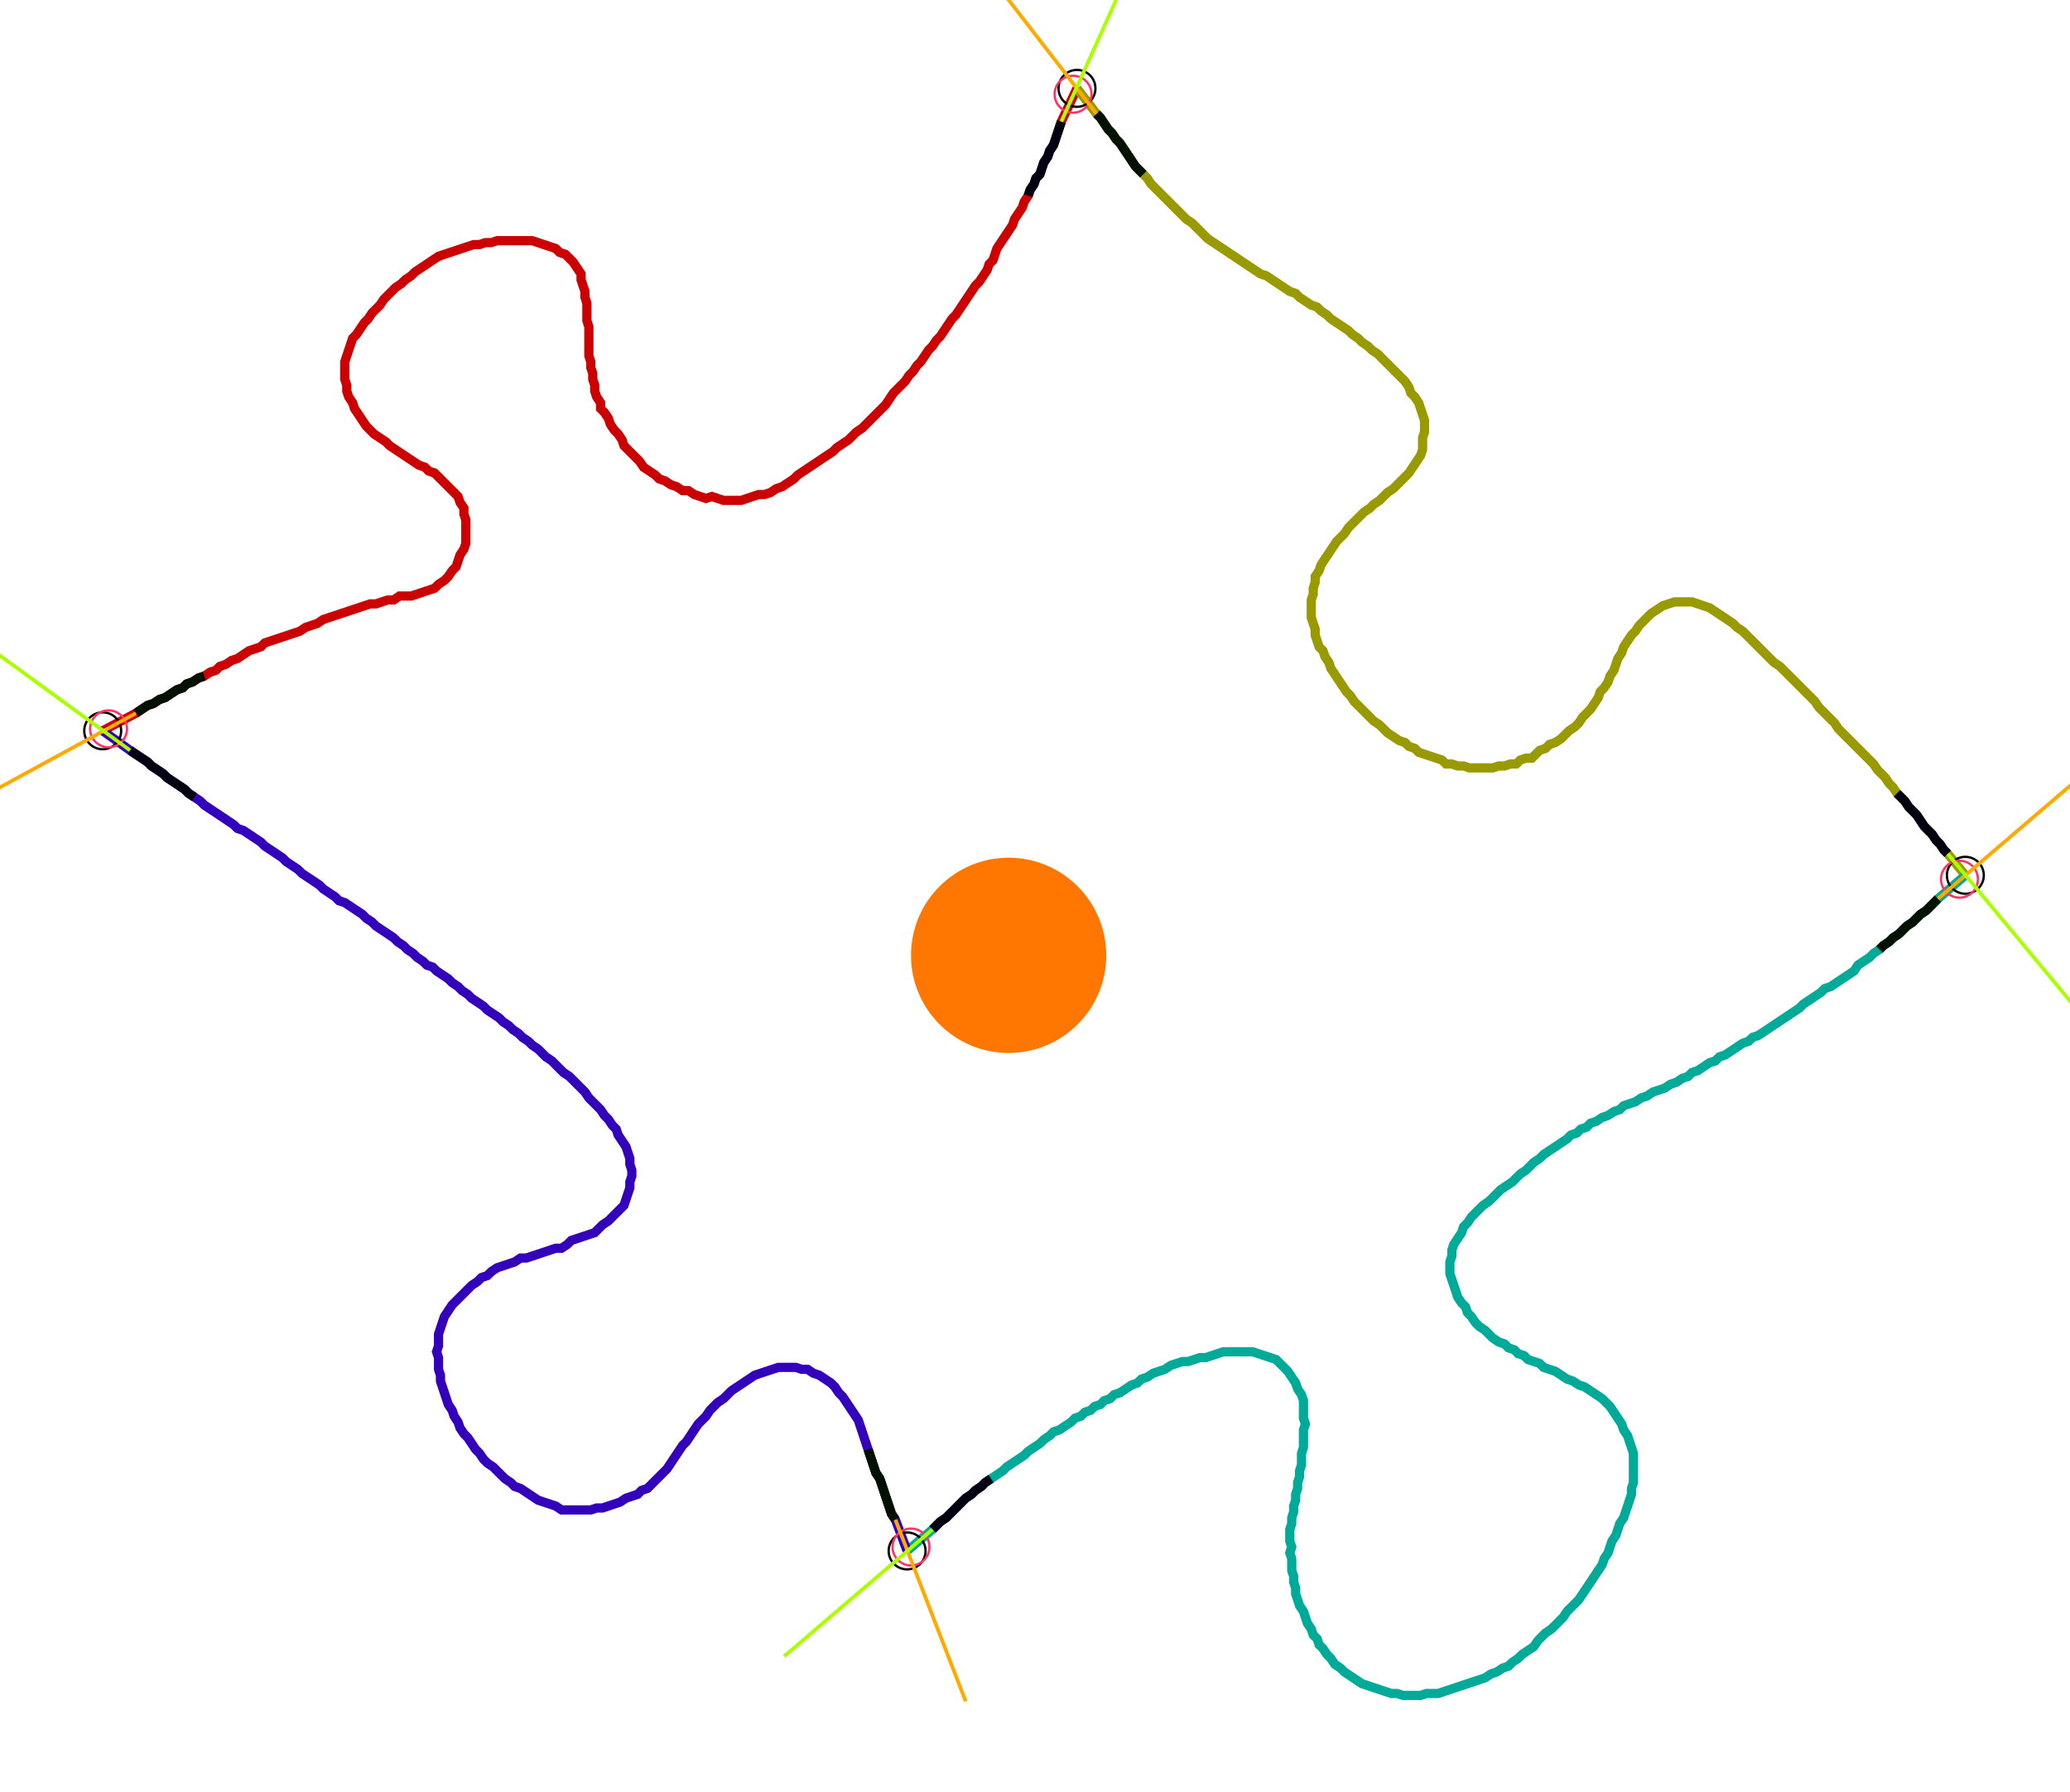 <?xml version="1.0" encoding="UTF-8" standalone="no"?><svg width="603.81" height="522.54" viewBox="-10 -10 221.27 194.18" xmlns="http://www.w3.org/2000/svg" xmlns:xlink="http://www.w3.org/1999/xlink"><polyline points="-0.423,69.206 3.175,67.302 3.81,66.878 4.444,66.455 5.079,66.243 5.714,65.82 6.349,65.608 6.984,65.185 7.619,64.762 8.254,64.55 8.677,64.127 9.312,63.915 9.947,63.492 10.582,63.28 11.217,62.857 11.852,62.646 12.275,62.222 12.91,62.011 13.545,61.587 14.18,61.376 14.815,60.952 15.45,60.529 16.085,60.317 16.72,60.106 17.143,59.683 17.778,59.471 18.413,59.259 19.048,59.048 19.683,58.836 20.317,58.624 20.952,58.413 21.587,57.989 22.222,57.778 22.857,57.566 23.492,57.143 24.127,56.931 24.762,56.72 25.397,56.508 26.032,56.296 26.667,56.085 27.302,55.873 27.937,55.661 28.571,55.45 29.206,55.45 29.841,55.238 30.476,55.026 31.111,55.026 31.746,54.603 32.381,54.603 33.016,54.603 33.651,54.392 34.286,54.18 34.921,53.968 35.556,53.757 35.979,53.333 36.614,52.91 37.037,52.487 37.46,51.852 37.884,51.429 38.095,50.794 38.307,50.159 38.73,49.524 38.942,48.889 38.942,48.254 38.942,47.619 38.942,46.984 38.942,46.349 38.73,45.714 38.73,45.079 38.307,44.444 38.095,43.81 37.672,43.386 37.249,42.963 36.825,42.54 36.402,42.116 35.979,41.693 35.556,41.27 34.921,41.058 34.497,40.635 33.862,40.423 33.228,40.0 32.593,39.577 31.958,39.153 31.323,38.73 30.688,38.307 30.265,37.884 29.63,37.46 28.995,37.037 28.571,36.614 28.148,36.19 27.725,35.556 27.302,34.921 26.878,34.286 26.667,33.651 26.243,33.016 26.032,32.381 26.032,31.746 25.82,31.111 25.82,30.476 25.82,29.841 25.82,29.206 26.032,28.571 26.243,27.937 26.455,27.302 26.667,26.667 27.09,26.243 27.513,25.608 27.937,24.974 28.36,24.55 28.783,23.915 29.206,23.492 29.63,23.069 30.053,22.434 30.476,22.011 30.899,21.587 31.323,21.164 31.958,20.741 32.381,20.317 33.016,19.894 33.439,19.471 34.074,19.048 34.709,18.624 35.344,18.201 35.979,17.778 36.614,17.566 37.249,17.354 37.884,17.143 38.519,16.931 39.153,16.72 39.788,16.508 40.423,16.508 41.058,16.296 41.693,16.296 42.328,16.085 42.963,16.085 43.598,16.085 44.233,16.085 44.868,16.085 45.503,16.085 46.138,16.085 46.772,16.296 47.407,16.508 48.042,16.72 48.677,16.931 49.101,17.354 49.735,17.566 50.159,17.989 50.582,18.413 51.005,19.048 51.429,19.683 51.429,20.317 51.64,20.952 51.852,21.587 51.852,22.222 52.063,22.857 52.063,23.492 52.063,24.127 52.063,24.762 52.275,25.397 52.275,26.032 52.275,26.667 52.275,27.302 52.275,27.937 52.275,28.571 52.487,29.206 52.487,29.841 52.698,30.476 52.698,31.111 52.91,31.746 52.91,32.381 53.122,33.016 53.545,33.651 53.545,34.286 53.968,34.709 54.392,35.344 54.603,35.979 55.026,36.614 55.45,37.037 55.873,37.672 56.085,38.307 56.508,38.73 56.931,39.153 57.354,39.577 57.778,40.0 58.201,40.635 58.836,41.058 59.471,41.481 59.894,41.905 60.529,42.116 61.164,42.54 61.799,42.751 62.434,43.175 63.069,43.175 63.704,43.598 64.339,43.81 64.974,44.021 65.608,43.81 66.243,44.021 66.878,44.233 67.513,44.233 68.148,44.233 68.783,44.233 69.418,44.021 70.053,43.81 70.688,43.598 71.323,43.598 71.958,43.386 72.593,42.963 73.228,42.751 73.862,42.328 74.497,41.905 74.921,41.481 75.556,41.058 76.19,40.635 76.825,40.212 77.46,39.788 78.095,39.365 78.73,38.942 79.153,38.519 79.788,38.095 80.423,37.672 80.847,37.249 81.27,36.825 81.905,36.402 82.328,35.979 82.751,35.556 83.175,35.132 83.598,34.709 84.021,34.286 84.444,33.862 84.868,33.228 85.291,32.593 85.714,32.169 86.138,31.746 86.561,31.323 86.984,30.688 87.407,30.265 87.831,29.63 88.254,29.206 88.677,28.571 89.101,27.937 89.524,27.513 89.947,26.878 90.37,26.455 90.794,25.82 91.217,25.185 91.64,24.55 92.063,24.127 92.487,23.492 92.91,22.857 93.333,22.222 93.757,21.587 94.18,20.952 94.603,20.529 95.026,19.894 95.45,19.259 95.661,18.624 96.085,18.201 96.296,17.566 96.508,16.931 96.931,16.296 97.354,15.661 97.778,15.026 98.201,14.392 98.413,13.757 98.836,13.122 99.259,12.487 99.471,11.852 99.894,11.217 100.106,10.582 100.529,9.947 100.741,9.312 101.164,8.889 101.376,8.254 101.587,7.619 102.011,6.984 102.222,6.349 102.646,5.714 102.857,5.079 103.069,4.444 103.28,3.81 103.492,3.175 105.185,-0.423" style="fill:none; stroke:#cc0000; stroke-width:1.0"  /><polyline points="105.185,-0.423 107.302,2.328 107.725,2.751 108.148,3.386 108.571,4.021 108.995,4.444 109.418,5.079 109.841,5.503 110.265,6.138 110.688,6.772 111.111,7.407 111.534,8.042 111.958,8.466 112.381,8.889 112.804,9.312 113.228,9.947 113.651,10.37 114.074,10.794 114.497,11.217 114.921,11.64 115.344,12.063 115.767,12.487 116.19,12.91 116.614,13.333 117.037,13.757 117.672,14.18 118.095,14.603 118.519,15.026 118.942,15.45 119.365,15.873 120,16.296 120.635,16.72 121.27,17.143 121.905,17.566 122.54,17.989 123.175,18.413 123.81,18.836 124.444,19.259 125.079,19.683 125.714,19.894 126.349,20.317 126.984,20.741 127.619,21.164 128.254,21.587 128.889,21.799 129.312,22.222 129.947,22.646 130.582,23.069 131.217,23.28 131.64,23.704 132.275,24.127 132.698,24.55 133.333,24.974 133.968,25.397 134.603,25.82 135.026,26.243 135.661,26.667 136.085,27.09 136.72,27.513 137.143,27.937 137.778,28.36 138.201,28.783 138.624,29.206 139.048,29.63 139.471,30.053 139.894,30.476 140.317,30.899 140.741,31.323 141.164,31.958 141.376,32.593 141.799,33.016 142.222,33.651 142.434,34.286 142.646,34.921 142.857,35.556 142.857,36.19 142.857,36.825 142.646,37.46 142.646,38.095 142.646,38.73 142.434,39.365 142.011,40.0 141.587,40.635 141.164,41.27 140.741,41.693 140.317,42.116 139.894,42.54 139.471,42.963 138.836,43.386 138.413,43.81 137.989,44.233 137.354,44.656 136.931,45.079 136.296,45.503 135.873,45.926 135.45,46.349 135.026,46.772 134.603,47.196 134.18,47.831 133.757,48.254 133.333,48.677 132.91,49.312 132.487,49.947 132.063,50.582 131.64,51.217 131.429,51.852 131.005,52.487 131.005,53.122 130.794,53.757 130.794,54.392 130.582,55.026 130.582,55.661 130.582,56.296 130.582,56.931 130.794,57.566 131.005,58.201 131.005,58.836 131.217,59.471 131.429,60.106 131.852,60.529 132.063,61.164 132.487,61.799 132.698,62.434 133.122,63.069 133.545,63.704 133.968,64.339 134.392,64.974 134.815,65.397 135.238,66.032 135.661,66.455 136.085,66.878 136.508,67.302 136.931,67.725 137.354,68.148 137.989,68.571 138.413,68.995 138.836,69.418 139.471,69.841 140.106,70.265 140.741,70.476 141.164,70.899 141.799,71.111 142.222,71.534 142.857,71.746 143.492,71.958 144.127,72.169 144.762,72.381 145.185,72.804 145.82,72.804 146.455,73.016 147.09,73.016 147.725,73.228 148.36,73.228 148.995,73.228 149.63,73.228 150.265,73.228 150.899,73.016 151.534,73.016 152.169,72.804 152.804,72.804 153.228,72.381 153.862,72.169 154.497,72.169 154.921,71.746 155.344,71.323 155.979,71.111 156.402,70.688 157.037,70.476 157.672,70.053 158.095,69.63 158.519,69.206 159.153,68.783 159.577,68.36 160.0,67.725 160.423,67.302 160.847,66.878 161.27,66.243 161.693,65.608 161.905,64.974 162.328,64.55 162.751,63.915 162.963,63.28 163.386,62.646 163.598,62.011 163.81,61.376 164.233,60.741 164.444,60.106 164.868,59.471 165.291,58.836 165.714,58.413 166.138,57.778 166.561,57.354 166.984,56.931 167.407,56.508 168.042,56.085 168.677,55.661 169.312,55.45 169.947,55.238 170.582,55.238 171.217,55.238 171.852,55.238 172.487,55.45 173.122,55.661 173.757,55.873 174.392,56.296 175.026,56.72 175.661,57.143 176.296,57.566 176.72,57.989 177.354,58.413 177.778,58.836 178.201,59.259 178.624,59.683 179.048,60.106 179.471,60.529 179.894,60.952 180.317,61.376 180.741,61.799 181.376,62.222 181.799,62.646 182.222,63.069 182.646,63.492 183.069,63.915 183.492,64.339 183.915,64.762 184.339,65.185 184.762,65.608 185.185,66.032 185.608,66.667 186.032,67.09 186.455,67.513 186.878,67.937 187.302,68.36 187.725,68.995 188.148,69.418 188.571,69.841 188.995,70.265 189.418,70.688 189.841,71.111 190.265,71.534 190.688,71.958 191.111,72.381 191.534,72.804 191.958,73.439 192.381,73.862 192.804,74.286 193.228,74.921 193.651,75.344 194.074,75.979 194.497,76.402 194.921,76.825 195.344,77.46 195.767,77.884 196.19,78.307 196.614,78.942 197.037,79.577 197.46,80.0 197.884,80.423 198.307,81.058 198.73,81.481 199.153,82.116 199.577,82.54 201.481,84.868" style="fill:none; stroke:#999900; stroke-width:1.0"  /><polyline points="201.481,84.868 198.519,87.407 198.095,87.831 197.672,88.254 197.249,88.677 196.614,89.101 196.19,89.524 195.767,89.947 195.132,90.37 194.709,90.794 194.286,91.217 193.651,91.64 193.228,92.063 192.593,92.487 192.169,92.91 191.534,93.333 191.111,93.757 190.476,94.18 189.841,94.603 189.418,95.238 188.783,95.661 188.148,96.085 187.513,96.508 186.878,96.931 186.243,97.143 185.82,97.566 185.185,97.989 184.55,98.413 183.915,98.836 183.492,99.259 182.857,99.683 182.222,100.106 181.587,100.529 180.952,100.952 180.317,101.376 179.683,101.799 179.048,102.222 178.413,102.434 177.989,102.857 177.354,103.069 176.72,103.492 176.085,103.915 175.45,104.339 174.815,104.55 174.392,104.974 173.757,105.185 173.122,105.608 172.487,106.032 171.852,106.243 171.429,106.667 170.794,106.878 170.159,107.302 169.524,107.513 168.889,107.937 168.254,108.148 167.619,108.36 166.984,108.783 166.349,108.995 165.714,109.418 165.079,109.63 164.444,109.841 164.021,110.265 163.386,110.476 162.751,110.899 162.116,111.111 161.481,111.534 160.847,111.746 160.423,112.169 159.788,112.381 159.365,112.804 158.73,113.016 158.307,113.439 157.672,113.862 157.037,114.286 156.402,114.709 155.767,115.132 155.344,115.556 154.709,115.979 154.286,116.402 153.862,116.825 153.228,117.249 152.804,117.672 152.381,118.095 151.746,118.519 151.111,118.942 150.688,119.365 150.265,119.788 149.841,120.212 149.206,120.635 148.783,121.058 148.36,121.481 147.937,121.905 147.513,122.54 147.09,122.963 146.878,123.598 146.455,124.233 146.032,124.868 145.82,125.503 145.82,126.138 145.608,126.772 145.608,127.407 145.608,128.042 145.82,128.677 146.032,129.312 146.243,129.947 146.455,130.582 146.878,131.217 147.302,131.64 147.513,132.275 147.937,132.698 148.36,133.333 148.783,133.757 149.418,134.18 149.841,134.603 150.265,135.026 150.899,135.45 151.534,135.661 151.958,136.085 152.593,136.296 153.016,136.72 153.651,136.931 154.074,137.354 154.709,137.566 155.344,137.778 155.767,138.201 156.402,138.413 157.037,138.624 157.672,139.048 158.307,139.471 158.942,139.683 159.577,140.106 160.212,140.317 160.847,140.741 161.481,141.164 162.116,141.587 162.54,142.011 162.963,142.434 163.386,143.069 163.81,143.704 164.233,144.339 164.444,144.974 164.868,145.608 165.079,146.243 165.291,146.878 165.503,147.513 165.503,148.148 165.503,148.783 165.503,149.418 165.503,150.053 165.503,150.688 165.291,151.323 165.291,151.958 165.079,152.593 164.868,153.228 164.656,153.862 164.444,154.497 164.021,155.132 163.81,155.767 163.598,156.402 163.175,157.037 162.963,157.672 162.751,158.307 162.328,158.942 162.116,159.577 161.693,160.212 161.27,160.847 160.847,161.481 160.423,162.116 160.0,162.751 159.577,163.386 159.153,163.81 158.73,164.233 158.307,164.656 157.884,165.291 157.46,165.714 157.037,166.138 156.614,166.561 155.979,166.984 155.556,167.407 155.132,167.831 154.709,168.466 154.074,168.889 153.439,169.312 153.016,169.735 152.381,170.159 151.958,170.582 151.323,170.794 150.688,171.217 150.053,171.429 149.418,171.852 148.783,172.063 148.148,172.275 147.513,172.487 146.878,172.698 146.243,172.91 145.608,173.122 144.974,173.333 144.339,173.545 143.704,173.545 143.069,173.545 142.434,173.757 141.799,173.757 141.164,173.757 140.529,173.757 139.894,173.545 139.259,173.545 138.624,173.333 137.989,173.122 137.354,172.91 136.72,172.698 136.085,172.487 135.45,172.063 134.815,171.64 134.18,171.217 133.757,170.794 133.122,170.37 132.698,169.735 132.275,169.312 131.852,168.677 131.429,168.254 131.217,167.619 130.794,167.196 130.582,166.561 130.159,165.926 129.947,165.291 129.735,164.656 129.312,164.021 129.101,163.386 128.889,162.751 128.889,162.116 128.677,161.481 128.677,160.847 128.466,160.212 128.466,159.577 128.466,158.942 128.254,158.307 128.466,157.672 128.254,157.037 128.254,156.402 128.254,155.767 128.466,155.132 128.466,154.497 128.677,153.862 128.677,153.228 128.889,152.593 128.889,151.958 129.101,151.323 129.101,150.688 129.312,150.053 129.312,149.418 129.524,148.783 129.524,148.148 129.524,147.513 129.735,146.878 129.735,146.243 129.735,145.608 129.735,144.974 129.947,144.339 129.735,143.704 129.735,143.069 129.735,142.434 129.735,141.799 129.524,141.164 129.101,140.529 128.889,139.894 128.466,139.259 128.042,138.624 127.619,138.201 127.196,137.778 126.772,137.354 126.138,137.143 125.503,136.931 124.868,136.72 124.233,136.508 123.598,136.508 122.963,136.508 122.328,136.508 121.693,136.508 121.058,136.508 120.423,136.72 119.788,136.931 119.153,137.143 118.519,137.143 117.884,137.354 117.249,137.566 116.614,137.566 115.979,137.778 115.344,137.989 114.709,138.413 114.074,138.624 113.439,138.836 112.804,139.259 112.169,139.471 111.746,139.894 111.111,140.106 110.476,140.529 109.841,140.952 109.206,141.164 108.783,141.587 108.148,141.799 107.725,142.222 107.09,142.434 106.667,142.857 106.032,143.069 105.608,143.492 104.974,143.704 104.55,144.127 103.915,144.55 103.28,144.974 102.646,145.185 102.222,145.608 101.587,146.032 101.164,146.455 100.529,146.878 99.894,147.302 99.471,147.725 98.836,148.148 98.201,148.571 97.566,148.995 97.143,149.418 96.508,149.841 95.873,150.265 95.238,150.688 94.815,151.111 94.18,151.534 93.757,151.958 93.122,152.381 92.698,152.804 92.275,153.228 91.852,153.651 91.429,154.074 91.005,154.497 90.37,154.921 89.947,155.344 89.524,155.767 86.772,158.095" style="fill:none; stroke:#00aa99; stroke-width:1.0"  /><polyline points="86.772,158.095 85.503,154.709 85.079,154.074 84.868,153.439 84.656,152.804 84.444,152.169 84.233,151.534 84.021,150.899 83.81,150.265 83.386,149.63 83.175,148.995 82.963,148.36 82.751,147.725 82.54,147.09 82.328,146.455 82.116,145.82 81.905,145.185 81.693,144.55 81.481,143.915 81.058,143.28 80.635,142.646 80.212,142.011 79.788,141.376 79.365,140.952 78.942,140.317 78.519,139.894 77.884,139.471 77.249,139.048 76.614,138.836 75.979,138.413 75.344,138.413 74.709,138.201 74.074,138.201 73.439,138.201 72.804,138.201 72.169,138.413 71.534,138.624 70.899,138.836 70.265,139.048 69.63,139.471 68.995,139.894 68.36,140.317 67.725,140.741 67.302,141.164 66.878,141.587 66.243,142.011 65.82,142.434 65.397,142.857 64.974,143.492 64.55,143.915 64.127,144.339 63.704,144.974 63.28,145.608 62.857,146.243 62.434,146.667 62.011,147.302 61.587,147.937 61.164,148.571 60.741,149.206 60.317,149.63 59.894,150.053 59.471,150.476 59.048,150.899 58.624,151.323 57.989,151.534 57.566,151.958 56.931,152.169 56.296,152.381 55.661,152.804 55.026,153.016 54.392,153.228 53.757,153.439 53.122,153.439 52.487,153.651 51.852,153.651 51.217,153.651 50.582,153.651 49.947,153.651 49.312,153.651 48.677,153.228 48.042,153.016 47.407,152.804 46.772,152.593 46.138,152.169 45.503,151.746 44.868,151.323 44.233,151.111 43.81,150.688 43.175,150.265 42.751,149.841 42.328,149.418 41.905,148.995 41.27,148.571 40.847,148.148 40.423,147.513 40.0,147.09 39.577,146.455 39.153,145.82 38.73,145.397 38.307,144.762 38.095,144.127 37.672,143.492 37.46,142.857 37.037,142.222 36.825,141.587 36.614,140.952 36.402,140.317 36.19,139.683 36.19,139.048 35.979,138.413 35.979,137.778 35.979,137.143 35.767,136.508 35.979,135.873 35.979,135.238 35.979,134.603 36.19,133.968 36.402,133.333 36.614,132.698 37.037,132.063 37.46,131.429 37.884,131.005 38.307,130.582 38.73,130.159 39.153,129.735 39.577,129.312 40.212,128.889 40.635,128.466 41.27,128.254 41.693,127.831 42.328,127.407 42.963,127.196 43.598,126.984 44.233,126.772 44.868,126.349 45.503,126.349 46.138,126.138 46.772,125.926 47.407,125.714 48.042,125.503 48.677,125.291 49.312,125.291 49.947,124.868 50.37,124.444 51.005,124.233 51.64,124.021 52.275,123.81 52.91,123.598 53.333,123.175 53.757,122.751 54.392,122.328 54.815,121.905 55.238,121.481 55.661,121.058 56.085,120.635 56.296,120 56.508,119.365 56.72,118.73 56.72,118.095 56.931,117.46 56.931,116.825 56.72,116.19 56.72,115.556 56.508,114.921 56.296,114.286 55.873,113.651 55.45,113.016 55.238,112.381 54.815,111.958 54.392,111.323 53.968,110.899 53.545,110.265 53.122,109.841 52.698,109.418 52.275,108.995 51.852,108.36 51.429,107.937 51.005,107.513 50.582,107.09 50.159,106.667 49.524,106.243 49.101,105.82 48.677,105.397 48.254,104.974 47.619,104.55 47.196,104.127 46.772,103.704 46.138,103.28 45.714,102.857 45.079,102.434 44.656,102.011 44.021,101.587 43.598,101.164 42.963,100.741 42.54,100.317 41.905,99.894 41.27,99.471 40.847,99.048 40.212,98.624 39.577,98.201 39.153,97.778 38.519,97.354 38.095,96.931 37.46,96.508 37.037,96.085 36.402,95.661 35.767,95.238 35.344,94.815 34.709,94.603 34.286,94.18 33.651,93.757 33.228,93.333 32.593,92.91 32.169,92.487 31.534,92.063 31.111,91.64 30.476,91.217 29.841,90.794 29.206,90.37 28.783,89.947 28.148,89.524 27.725,89.101 27.09,88.677 26.455,88.254 25.82,87.831 25.185,87.619 24.762,87.196 24.127,86.772 23.492,86.349 23.069,85.926 22.434,85.503 21.799,85.079 21.164,84.656 20.741,84.233 20.106,83.81 19.471,83.386 19.048,82.963 18.413,82.54 17.778,82.116 17.143,81.693 16.72,81.27 16.085,80.847 15.45,80.423 14.815,80.0 14.18,79.788 13.757,79.365 13.122,78.942 12.487,78.519 11.852,78.095 11.217,77.672 10.582,77.249 10.159,76.825 9.524,76.402 8.889,75.979 8.466,75.556 7.831,75.132 7.196,74.709 6.561,74.286 6.138,73.862 5.503,73.439 4.868,73.016 4.444,72.593 3.81,72.169 3.175,71.746 2.54,71.323 -0.423,69.206" style="fill:none; stroke:#3300bb; stroke-width:1.0"  /><circle cx="-0.423" cy="69.206" r="2.0" style="fill:none; stroke:#000000aa; stroke-width:0.25" /><circle cx="105.185" cy="-0.423" r="2.0" style="fill:none; stroke:#000000aa; stroke-width:0.25" /><circle cx="201.481" cy="84.868" r="2.0" style="fill:none; stroke:#000000aa; stroke-width:0.25" /><circle cx="86.772" cy="158.095" r="2.0" style="fill:none; stroke:#000000aa; stroke-width:0.25" /><circle cx="0.212" cy="68.995" r="2.0" style="fill:none; stroke:#ff3366aa; stroke-width:0.25" /><circle cx="104.762" cy="0.212" r="2.0" style="fill:none; stroke:#ff3366aa; stroke-width:0.25" /><circle cx="200.847" cy="85.291" r="2.0" style="fill:none; stroke:#ff3366aa; stroke-width:0.25" /><circle cx="87.196" cy="157.672" r="2.0" style="fill:none; stroke:#ff3366aa; stroke-width:0.25" /><polyline points="10.582,63.28 9.947,63.492 9.312,63.915 8.677,64.127 8.254,64.55 7.619,64.762 6.984,65.185 6.349,65.608 5.714,65.82 5.079,66.243 4.444,66.455 3.81,66.878 3.175,67.302" style="fill:none; stroke:#001100; stroke-width:1.0" /><polyline points="9.524,76.402 8.889,75.979 8.466,75.556 7.831,75.132 7.196,74.709 6.561,74.286 6.138,73.862 5.503,73.439 4.868,73.016 4.444,72.593 3.81,72.169 3.175,71.746 2.54,71.323" style="fill:none; stroke:#000011; stroke-width:1.0" /><polyline points="112.381,8.889 111.958,8.466 111.534,8.042 111.111,7.407 110.688,6.772 110.265,6.138 109.841,5.503 109.418,5.079 108.995,4.444 108.571,4.021 108.148,3.386 107.725,2.751 107.302,2.328" style="fill:none; stroke:#001100; stroke-width:1.0" /><polyline points="99.894,11.217 100.106,10.582 100.529,9.947 100.741,9.312 101.164,8.889 101.376,8.254 101.587,7.619 102.011,6.984 102.222,6.349 102.646,5.714 102.857,5.079 103.069,4.444 103.28,3.81 103.492,3.175" style="fill:none; stroke:#000011; stroke-width:1.0" /><polyline points="192.169,92.91 192.593,92.487 193.228,92.063 193.651,91.64 194.286,91.217 194.709,90.794 195.132,90.37 195.767,89.947 196.19,89.524 196.614,89.101 197.249,88.677 197.672,88.254 198.095,87.831 198.519,87.407" style="fill:none; stroke:#001100; stroke-width:1.0" /><polyline points="194.074,75.979 194.497,76.402 194.921,76.825 195.344,77.46 195.767,77.884 196.19,78.307 196.614,78.942 197.037,79.577 197.46,80.0 197.884,80.423 198.307,81.058 198.73,81.481 199.153,82.116 199.577,82.54" style="fill:none; stroke:#000011; stroke-width:1.0" /><polyline points="82.54,147.09 82.751,147.725 82.963,148.36 83.175,148.995 83.386,149.63 83.81,150.265 84.021,150.899 84.233,151.534 84.444,152.169 84.656,152.804 84.868,153.439 85.079,154.074 85.503,154.709" style="fill:none; stroke:#001100; stroke-width:1.0" /><polyline points="95.873,150.265 95.238,150.688 94.815,151.111 94.18,151.534 93.757,151.958 93.122,152.381 92.698,152.804 92.275,153.228 91.852,153.651 91.429,154.074 91.005,154.497 90.37,154.921 89.947,155.344 89.524,155.767" style="fill:none; stroke:#000011; stroke-width:1.0" /><polyline points="3.175,67.302 -15.45,77.46" style="fill:none; stroke:#ffaa00; stroke-width:0.4" /><polyline points="2.54,71.323 -14.603,58.836" style="fill:none; stroke:#aaff00; stroke-width:0.4" /><polyline points="107.302,2.328 94.392,-14.392" style="fill:none; stroke:#ffaa00; stroke-width:0.4" /><polyline points="103.492,3.175 112.169,-16.085" style="fill:none; stroke:#aaff00; stroke-width:0.4" /><polyline points="198.519,87.407 214.603,73.651" style="fill:none; stroke:#ffaa00; stroke-width:0.4" /><polyline points="199.577,82.54 213.122,98.836" style="fill:none; stroke:#aaff00; stroke-width:0.4" /><polyline points="85.503,154.709 93.122,174.392" style="fill:none; stroke:#ffaa00; stroke-width:0.4" /><polyline points="89.524,155.767 73.439,169.524" style="fill:none; stroke:#aaff00; stroke-width:0.4" /><circle cx="100.741" cy="87.831" r="1.0" style="fill:#444444; stroke-width:0" /><circle cx="97.778" cy="93.545" r="10.582" style="fill:#ff770022; stroke-width:0" /><circle cx="97.778" cy="93.545" r="1.0" style="fill:#ff7700; stroke-width:0" /></svg>